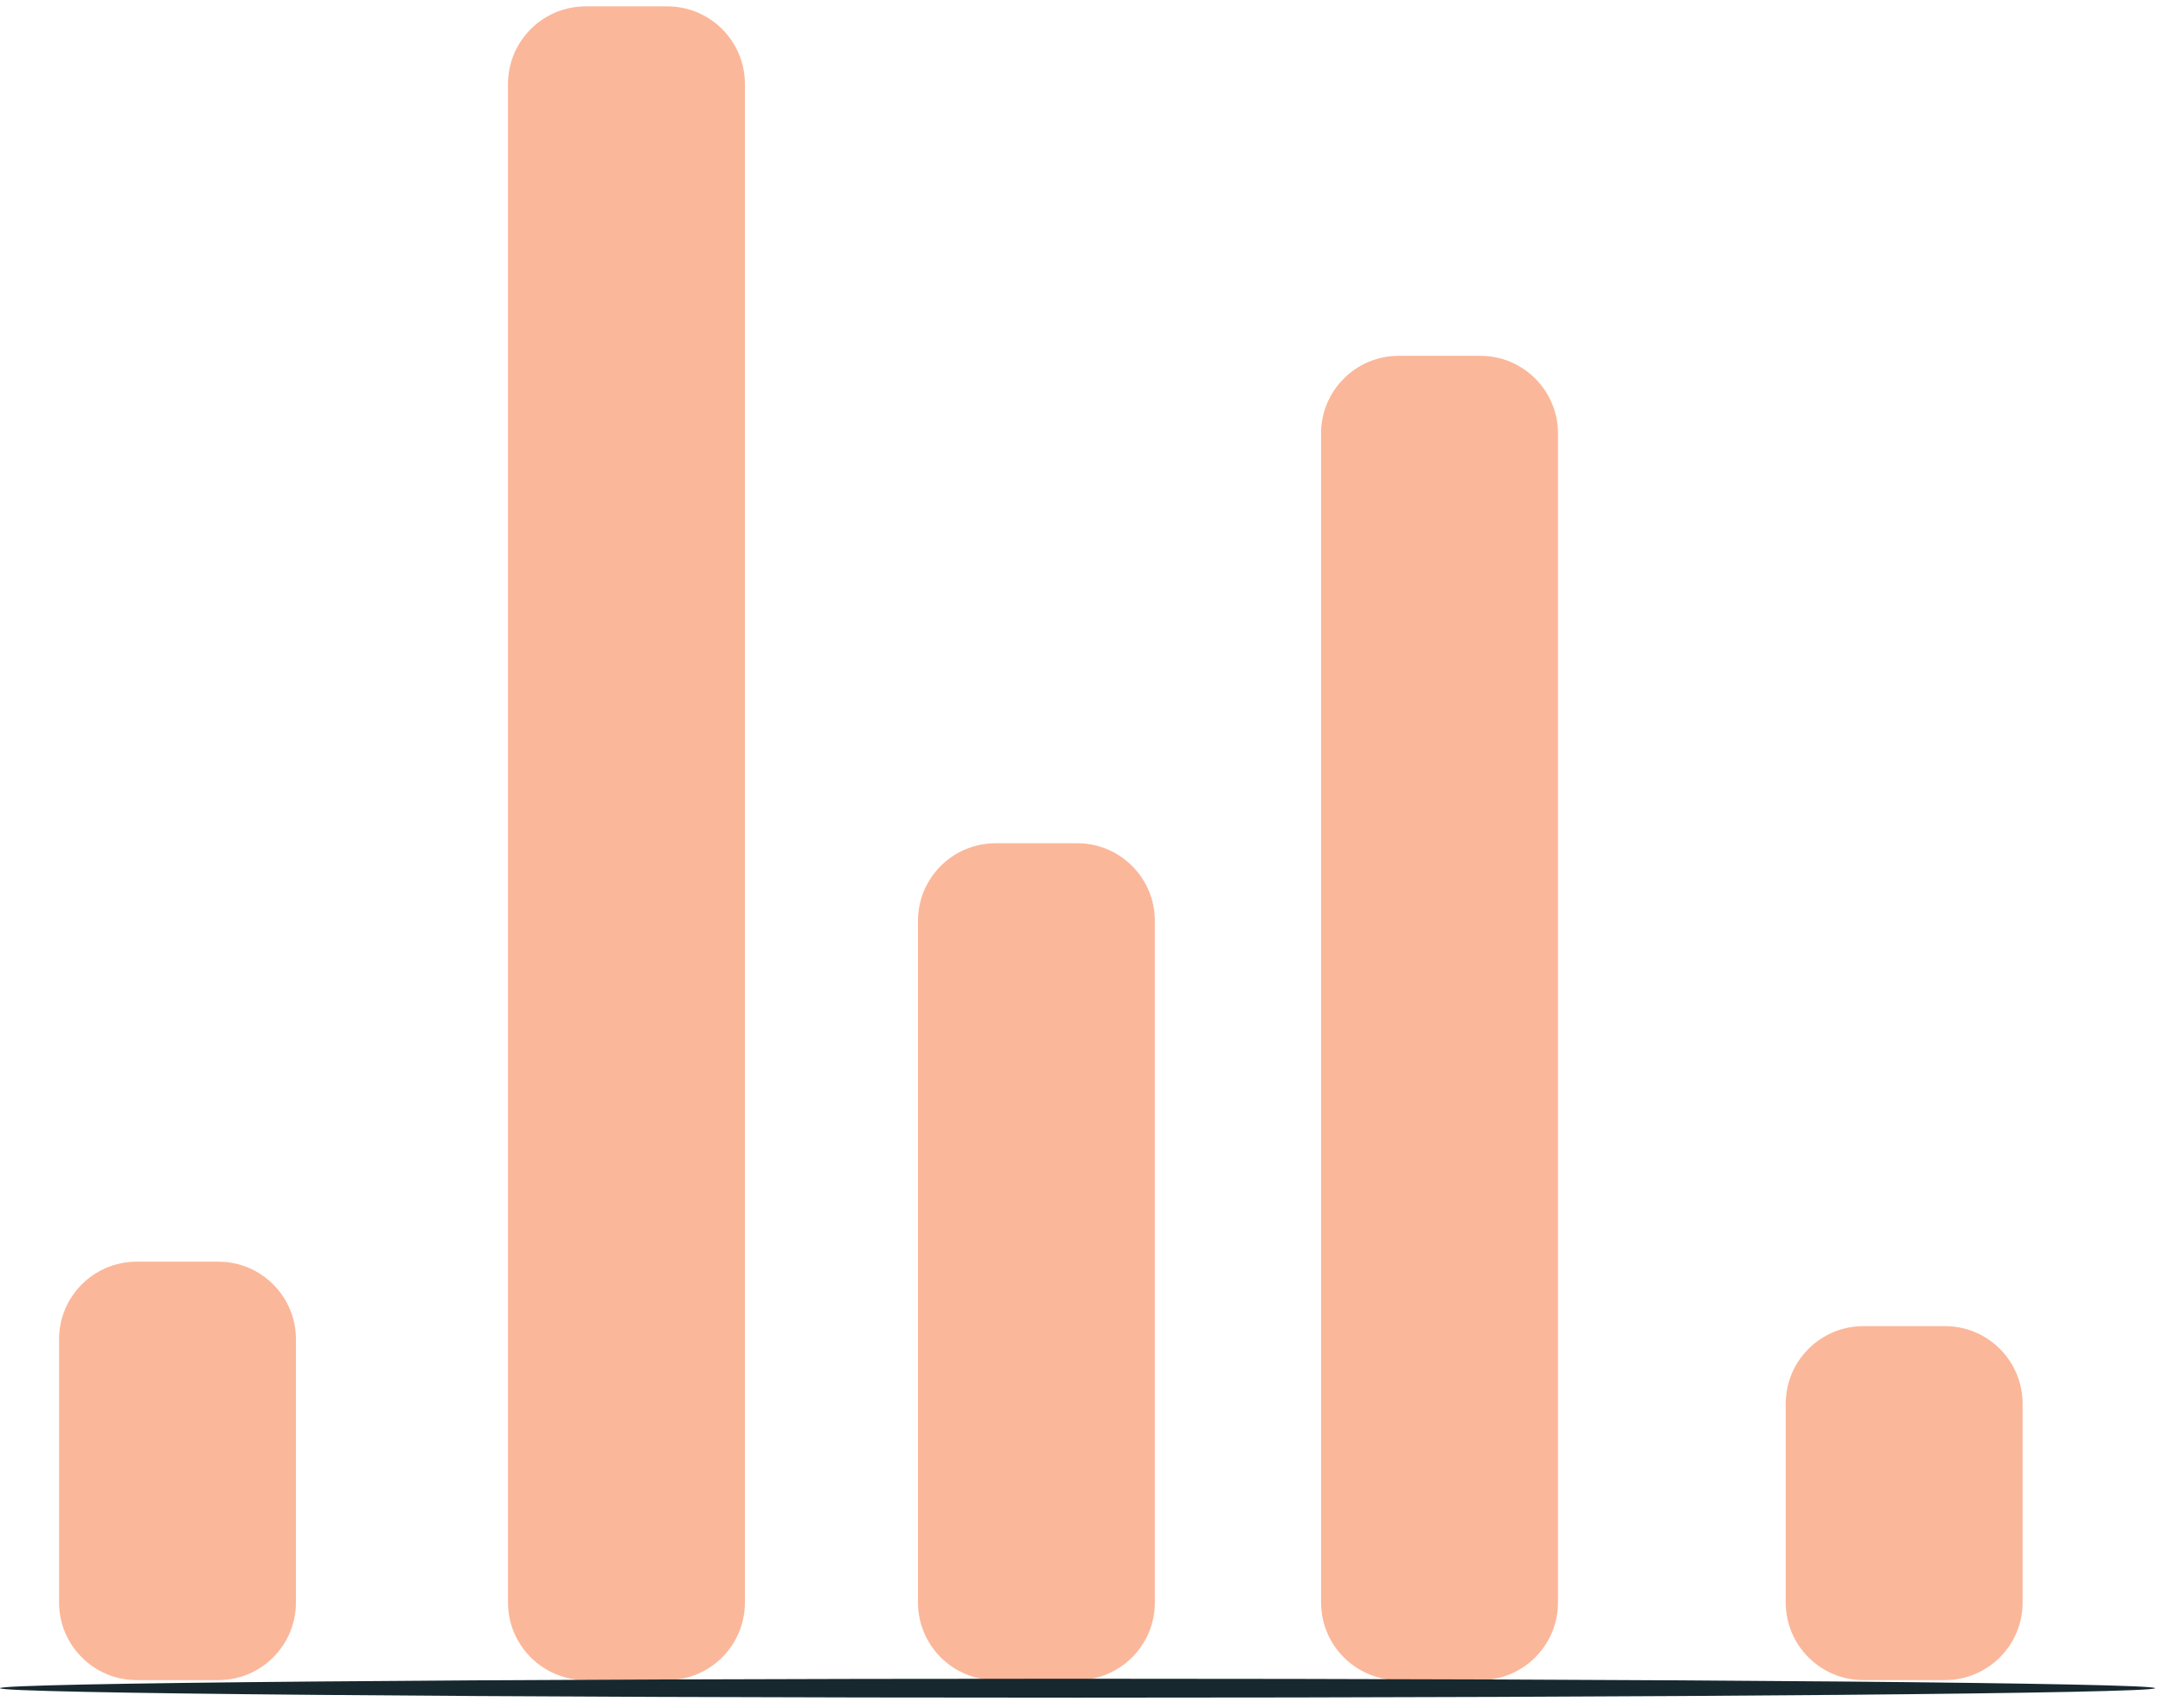 <svg width="195" height="154" viewBox="0 0 195 154" fill="none" xmlns="http://www.w3.org/2000/svg">
<path d="M67.156 144.459C67.156 148.324 64.022 151.458 60.156 151.458H52.797C48.931 151.458 45.797 148.324 45.797 144.458V7.574C45.797 3.708 48.931 0.574 52.797 0.574H60.156C64.022 0.574 67.156 3.708 67.156 7.574V144.459Z" fill="#F6692C" fill-opacity="0.48"/>
<path d="M26.68 144.458C26.68 148.324 23.546 151.458 19.68 151.458H12.324C8.458 151.458 5.324 148.324 5.324 144.458V120.736C5.324 116.87 8.458 113.736 12.324 113.736H19.68C23.546 113.736 26.68 116.87 26.68 120.736V144.458Z" fill="#F6692C" fill-opacity="0.48"/>
<path d="M104.114 144.458C104.114 148.324 100.98 151.458 97.114 151.458H89.758C85.892 151.458 82.758 148.324 82.758 144.458V83.016C82.758 79.15 85.892 76.016 89.758 76.016H97.114C100.98 76.016 104.114 79.15 104.114 83.016V144.458Z" fill="#F6692C" fill-opacity="0.48"/>
<path d="M140.457 144.458C140.457 148.324 137.323 151.458 133.457 151.458H126.098C122.232 151.458 119.098 148.324 119.098 144.458V39.076C119.098 35.21 122.232 32.076 126.098 32.076H133.457C137.323 32.076 140.457 35.21 140.457 39.076V144.458Z" fill="#F6692C" fill-opacity="0.48"/>
<path d="M182.344 144.459C182.344 148.324 179.21 151.458 175.344 151.458H167.988C164.122 151.458 160.988 148.324 160.988 144.458V126.548C160.988 122.682 164.122 119.548 167.988 119.548H175.344C179.21 119.548 182.344 122.682 182.344 126.548V144.459Z" fill="#F6692C" fill-opacity="0.48"/>
<path d="M194.286 152.185C194.286 152.656 150.788 153.039 97.148 153.039C43.485 153.039 0 152.656 0 152.185C0 151.717 43.485 151.334 97.148 151.334C150.788 151.334 194.286 151.717 194.286 152.185Z" fill="#17282F"/>
</svg>
